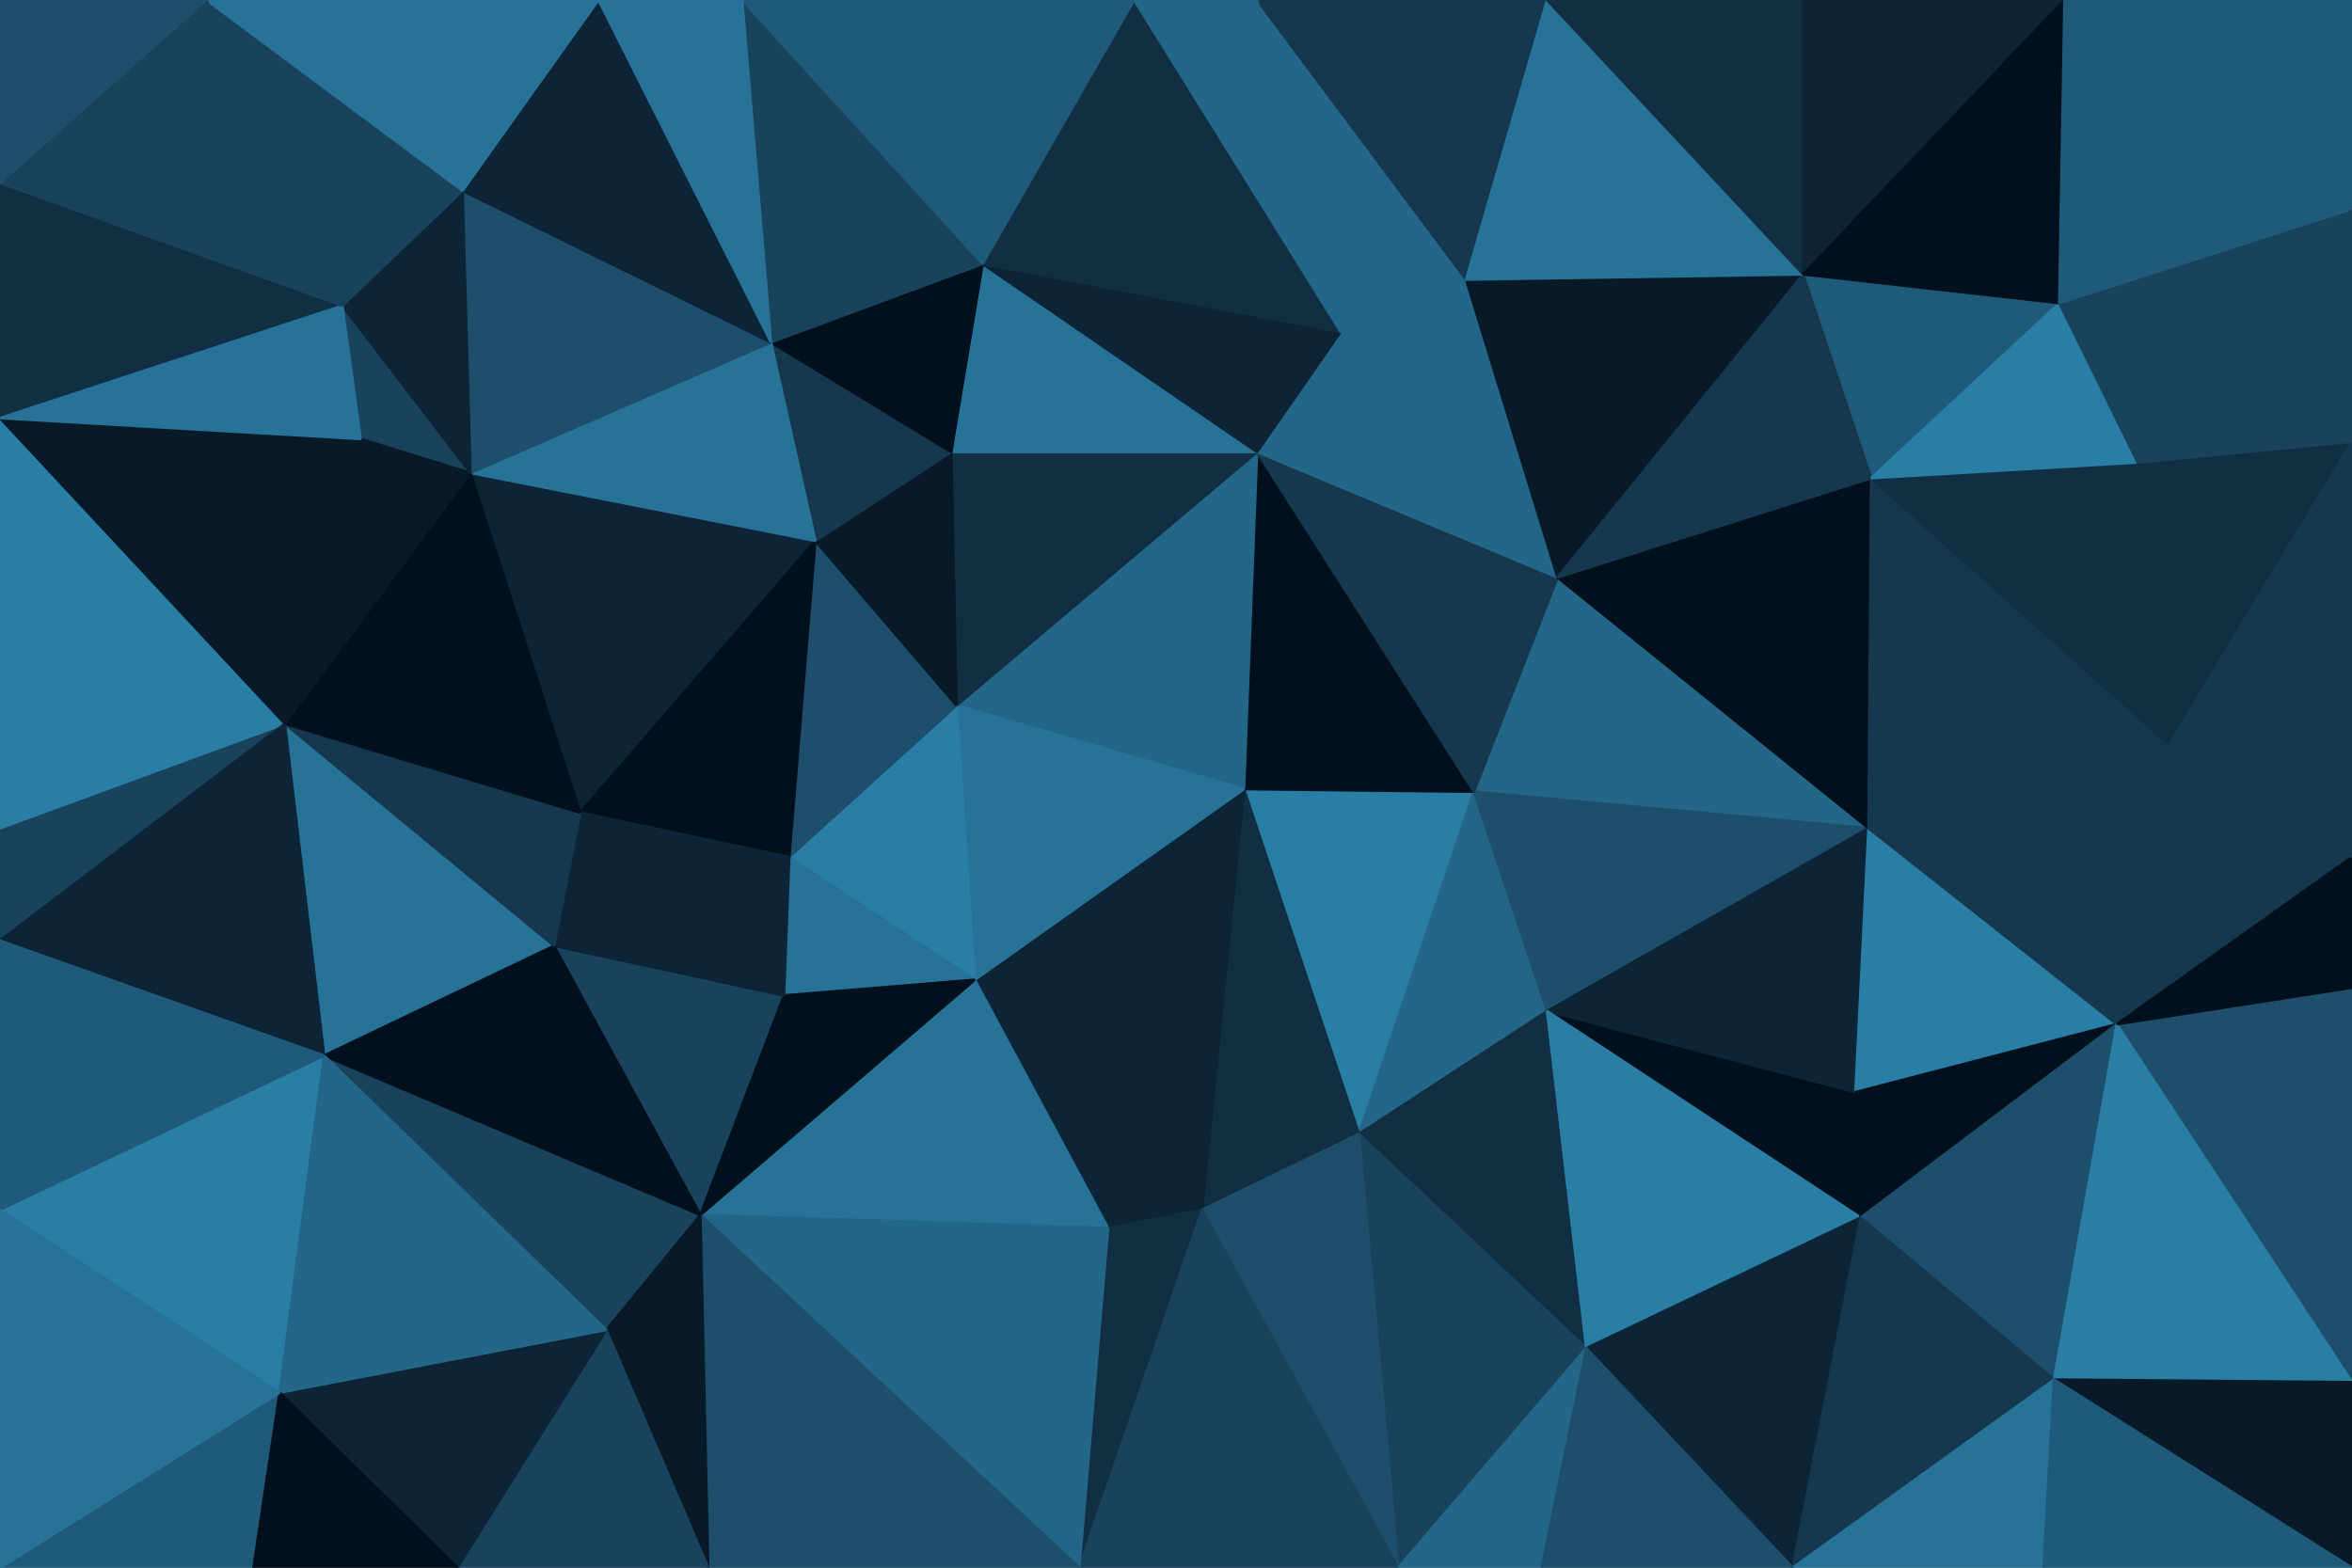 <svg id="visual" viewBox="0 0 900 600" width="900" height="600" xmlns="http://www.w3.org/2000/svg" xmlns:xlink="http://www.w3.org/1999/xlink" version="1.1"><g stroke-width="1" stroke-linejoin="bevel"><path d="M476 302L520 434L564 303Z" fill="#297ea6" stroke="#297ea6"></path><path d="M520 434L592 387L564 303Z" fill="#246688" stroke="#246688"></path><path d="M476 302L460 463L520 434Z" fill="#112e42" stroke="#112e42"></path><path d="M373 375L424 470L460 463Z" fill="#0c2435" stroke="#0c2435"></path><path d="M476 302L373 375L460 463Z" fill="#0c2435" stroke="#0c2435"></path><path d="M715 317L596 221L564 303Z" fill="#246688" stroke="#246688"></path><path d="M564 303L481 173L476 302Z" fill="#00101c" stroke="#00101c"></path><path d="M520 434L607 516L592 387Z" fill="#112e42" stroke="#112e42"></path><path d="M592 387L715 317L564 303Z" fill="#1d4e6b" stroke="#1d4e6b"></path><path d="M535 600L607 516L520 434Z" fill="#19435d" stroke="#19435d"></path><path d="M535 600L520 434L460 463Z" fill="#1d4e6b" stroke="#1d4e6b"></path><path d="M481 173L366 270L476 302Z" fill="#246688" stroke="#246688"></path><path d="M476 302L366 270L373 375Z" fill="#277297" stroke="#277297"></path><path d="M596 221L481 173L564 303Z" fill="#15384f" stroke="#15384f"></path><path d="M712 466L710 418L592 387Z" fill="#00101c" stroke="#00101c"></path><path d="M710 418L715 317L592 387Z" fill="#0c2435" stroke="#0c2435"></path><path d="M607 516L712 466L592 387Z" fill="#297ea6" stroke="#297ea6"></path><path d="M710 418L810 392L715 317Z" fill="#297ea6" stroke="#297ea6"></path><path d="M366 270L302 328L373 375Z" fill="#297ea6" stroke="#297ea6"></path><path d="M373 375L268 465L424 470Z" fill="#277297" stroke="#277297"></path><path d="M302 328L300 381L373 375Z" fill="#277297" stroke="#277297"></path><path d="M561 107L513 127L596 221Z" fill="#246688" stroke="#246688"></path><path d="M596 221L513 127L481 173Z" fill="#246688" stroke="#246688"></path><path d="M481 173L364 173L366 270Z" fill="#112e42" stroke="#112e42"></path><path d="M366 270L312 207L302 328Z" fill="#1d4e6b" stroke="#1d4e6b"></path><path d="M413 600L460 463L424 470Z" fill="#112e42" stroke="#112e42"></path><path d="M413 600L535 600L460 463Z" fill="#19435d" stroke="#19435d"></path><path d="M607 516L686 600L712 466Z" fill="#0c2435" stroke="#0c2435"></path><path d="M376 101L364 173L481 173Z" fill="#277297" stroke="#277297"></path><path d="M535 600L590 600L607 516Z" fill="#246688" stroke="#246688"></path><path d="M690 105L561 107L596 221Z" fill="#081a28" stroke="#081a28"></path><path d="M513 127L376 101L481 173Z" fill="#0c2435" stroke="#0c2435"></path><path d="M364 173L312 207L366 270Z" fill="#081a28" stroke="#081a28"></path><path d="M268 465L413 600L424 470Z" fill="#246688" stroke="#246688"></path><path d="M715 317L716 183L596 221Z" fill="#00101c" stroke="#00101c"></path><path d="M212 362L268 465L300 381Z" fill="#19435d" stroke="#19435d"></path><path d="M300 381L268 465L373 375Z" fill="#00101c" stroke="#00101c"></path><path d="M212 362L300 381L302 328Z" fill="#0c2435" stroke="#0c2435"></path><path d="M590 600L686 600L607 516Z" fill="#1d4e6b" stroke="#1d4e6b"></path><path d="M712 466L810 392L710 418Z" fill="#00101c" stroke="#00101c"></path><path d="M715 317L830 285L716 183Z" fill="#15384f" stroke="#15384f"></path><path d="M786 528L810 392L712 466Z" fill="#1d4e6b" stroke="#1d4e6b"></path><path d="M434 0L376 101L513 127Z" fill="#112e42" stroke="#112e42"></path><path d="M364 173L295 131L312 207Z" fill="#15384f" stroke="#15384f"></path><path d="M180 181L222 311L312 207Z" fill="#0c2435" stroke="#0c2435"></path><path d="M312 207L222 311L302 328Z" fill="#00101c" stroke="#00101c"></path><path d="M222 311L212 362L302 328Z" fill="#0c2435" stroke="#0c2435"></path><path d="M788 116L690 105L716 183Z" fill="#205a7a" stroke="#205a7a"></path><path d="M716 183L690 105L596 221Z" fill="#15384f" stroke="#15384f"></path><path d="M561 107L481 0L513 127Z" fill="#246688" stroke="#246688"></path><path d="M686 600L786 528L712 466Z" fill="#15384f" stroke="#15384f"></path><path d="M900 328L830 285L810 392Z" fill="#15384f" stroke="#15384f"></path><path d="M810 392L830 285L715 317Z" fill="#15384f" stroke="#15384f"></path><path d="M376 101L295 131L364 173Z" fill="#00101c" stroke="#00101c"></path><path d="M124 404L232 509L268 465Z" fill="#19435d" stroke="#19435d"></path><path d="M268 465L271 600L413 600Z" fill="#1d4e6b" stroke="#1d4e6b"></path><path d="M232 509L271 600L268 465Z" fill="#081a28" stroke="#081a28"></path><path d="M830 285L818 177L716 183Z" fill="#112e42" stroke="#112e42"></path><path d="M686 600L782 600L786 528Z" fill="#277297" stroke="#277297"></path><path d="M900 529L900 378L810 392Z" fill="#1d4e6b" stroke="#1d4e6b"></path><path d="M592 0L481 0L561 107Z" fill="#15384f" stroke="#15384f"></path><path d="M376 101L284 0L295 131Z" fill="#19435d" stroke="#19435d"></path><path d="M818 177L788 116L716 183Z" fill="#297ea6" stroke="#297ea6"></path><path d="M690 105L592 0L561 107Z" fill="#277297" stroke="#277297"></path><path d="M690 0L592 0L690 105Z" fill="#112e42" stroke="#112e42"></path><path d="M481 0L434 0L513 127Z" fill="#246688" stroke="#246688"></path><path d="M900 529L810 392L786 528Z" fill="#297ea6" stroke="#297ea6"></path><path d="M830 285L900 169L818 177Z" fill="#112e42" stroke="#112e42"></path><path d="M900 378L900 328L810 392Z" fill="#00101c" stroke="#00101c"></path><path d="M818 177L900 80L788 116Z" fill="#19435d" stroke="#19435d"></path><path d="M295 131L180 181L312 207Z" fill="#277297" stroke="#277297"></path><path d="M109 277L124 404L212 362Z" fill="#277297" stroke="#277297"></path><path d="M212 362L124 404L268 465Z" fill="#00101c" stroke="#00101c"></path><path d="M138 168L180 181L131 117Z" fill="#19435d" stroke="#19435d"></path><path d="M109 277L212 362L222 311Z" fill="#15384f" stroke="#15384f"></path><path d="M232 509L175 600L271 600Z" fill="#19435d" stroke="#19435d"></path><path d="M790 0L690 0L690 105Z" fill="#0c2435" stroke="#0c2435"></path><path d="M900 600L900 529L786 528Z" fill="#081a28" stroke="#081a28"></path><path d="M180 181L109 277L222 311Z" fill="#00101c" stroke="#00101c"></path><path d="M107 533L175 600L232 509Z" fill="#0c2435" stroke="#0c2435"></path><path d="M900 328L900 169L830 285Z" fill="#15384f" stroke="#15384f"></path><path d="M788 116L790 0L690 105Z" fill="#00101c" stroke="#00101c"></path><path d="M177 73L180 181L295 131Z" fill="#1d4e6b" stroke="#1d4e6b"></path><path d="M180 181L138 168L109 277Z" fill="#081a28" stroke="#081a28"></path><path d="M434 0L284 0L376 101Z" fill="#205a7a" stroke="#205a7a"></path><path d="M0 463L107 533L124 404Z" fill="#297ea6" stroke="#297ea6"></path><path d="M124 404L107 533L232 509Z" fill="#246688" stroke="#246688"></path><path d="M229 0L177 73L295 131Z" fill="#0c2435" stroke="#0c2435"></path><path d="M782 600L900 600L786 528Z" fill="#205a7a" stroke="#205a7a"></path><path d="M900 80L790 0L788 116Z" fill="#205a7a" stroke="#205a7a"></path><path d="M0 317L0 360L109 277Z" fill="#19435d" stroke="#19435d"></path><path d="M177 73L131 117L180 181Z" fill="#0c2435" stroke="#0c2435"></path><path d="M284 0L229 0L295 131Z" fill="#277297" stroke="#277297"></path><path d="M0 70L0 160L131 117Z" fill="#112e42" stroke="#112e42"></path><path d="M900 169L900 80L818 177Z" fill="#19435d" stroke="#19435d"></path><path d="M0 600L97 600L107 533Z" fill="#205a7a" stroke="#205a7a"></path><path d="M107 533L97 600L175 600Z" fill="#00101c" stroke="#00101c"></path><path d="M0 317L109 277L0 160Z" fill="#297ea6" stroke="#297ea6"></path><path d="M109 277L0 360L124 404Z" fill="#0c2435" stroke="#0c2435"></path><path d="M0 160L109 277L138 168Z" fill="#081a28" stroke="#081a28"></path><path d="M900 80L900 0L790 0Z" fill="#205a7a" stroke="#205a7a"></path><path d="M0 360L0 463L124 404Z" fill="#205a7a" stroke="#205a7a"></path><path d="M79 0L131 117L177 73Z" fill="#19435d" stroke="#19435d"></path><path d="M131 117L0 160L138 168Z" fill="#277297" stroke="#277297"></path><path d="M229 0L79 0L177 73Z" fill="#277297" stroke="#277297"></path><path d="M0 463L0 600L107 533Z" fill="#277297" stroke="#277297"></path><path d="M79 0L0 70L131 117Z" fill="#19435d" stroke="#19435d"></path><path d="M79 0L0 0L0 70Z" fill="#1d4e6b" stroke="#1d4e6b"></path></g></svg>